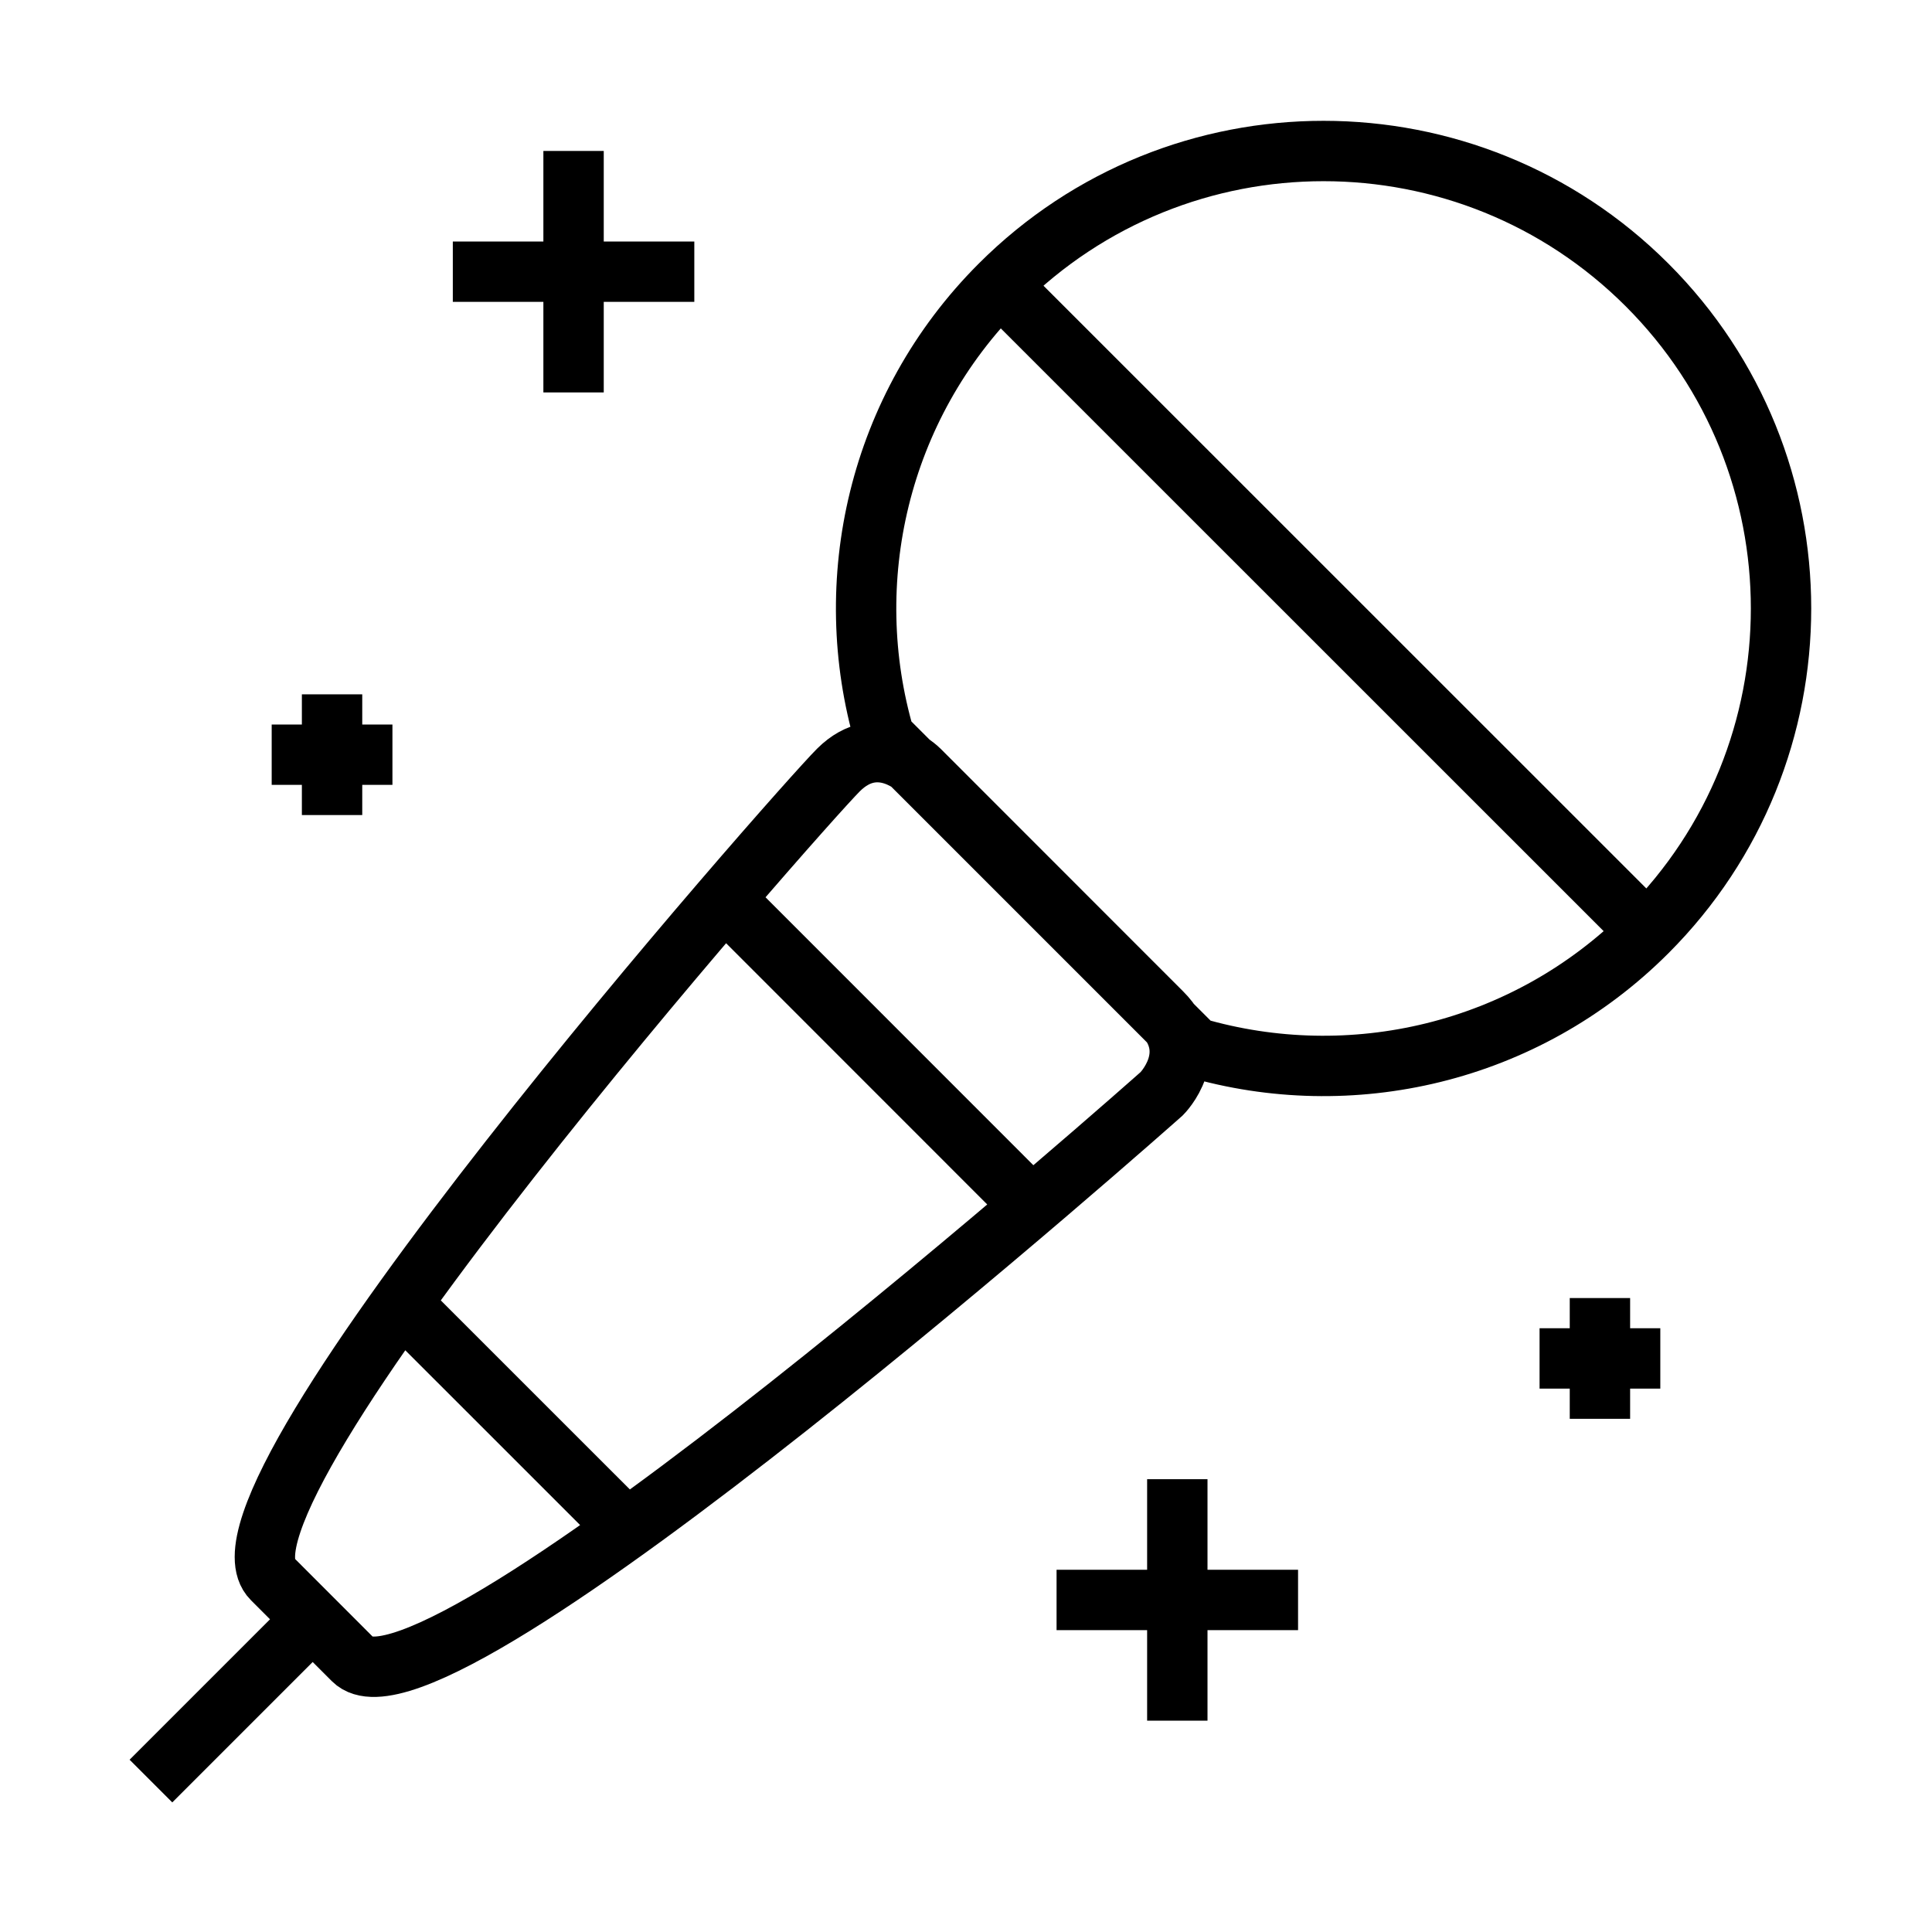 <svg width="32" height="32" viewBox="0 0 32 32" fill="none" xmlns="http://www.w3.org/2000/svg">
<path d="M16.564 4.72L27.281 15.435M5.5 11.5V13.5V11.5ZM4.5 12.5H6.5H4.5ZM26.5 21.5V23.5V21.5ZM25.5 22.5H27.5H25.5ZM9.5 2.5V6.5V2.5ZM7.5 4.5H11.5H7.5ZM19.5 24.5V28.5V24.5ZM17.5 26.5H21.5H17.5ZM19.243 16.774C19.913 17.443 19.243 18.114 19.243 18.114C19.243 18.114 7.188 28.83 5.849 27.491C4.51 26.151 4.51 26.151 4.51 26.151C3.171 24.812 13.217 13.425 13.886 12.755C14.556 12.086 15.226 12.755 15.226 12.755L19.243 16.774ZM12.1 14.989L17.091 19.982L12.1 14.989ZM6.77 21.715L10.327 25.271L6.77 21.715ZM5.179 26.821L2.5 29.5L5.179 26.821ZM19.79 17.351C22.361 18.102 25.253 17.463 27.281 15.435C30.239 12.477 30.239 7.678 27.281 4.72C24.322 1.762 19.523 1.761 16.564 4.72C14.537 6.747 13.899 9.64 14.65 12.211L19.79 17.351Z" stroke="black" stroke-miterlimit="10" stroke-linecap="round"/>
</svg>
